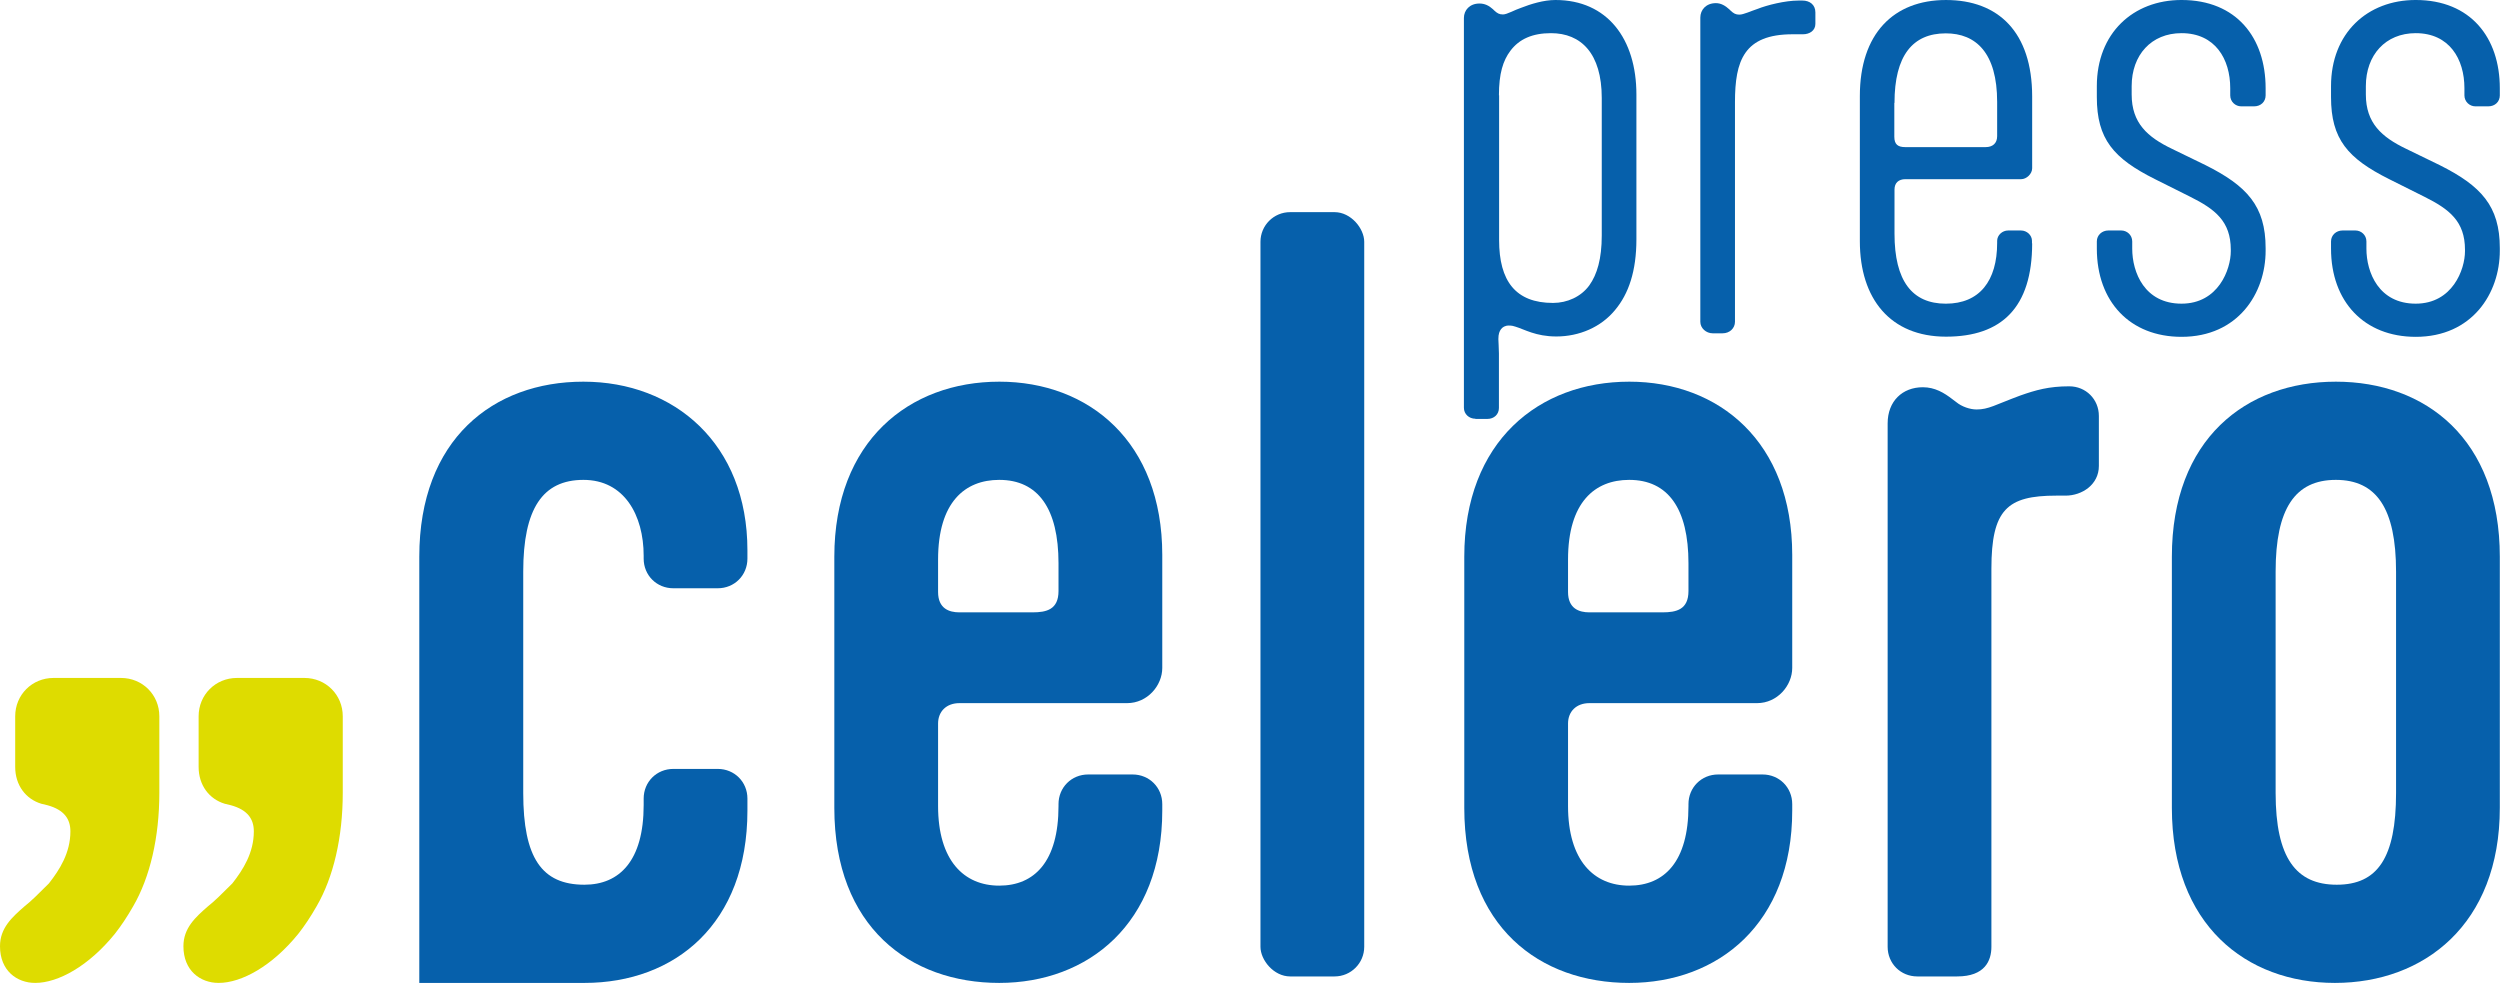 <?xml version="1.0" encoding="UTF-8"?>
<svg id="Ebene_2" data-name="Ebene 2" xmlns="http://www.w3.org/2000/svg" viewBox="0 0 134.93 53.05">
  <defs>
    <style>
      .cls-1 {
        fill: #0660ab;
      }

      .cls-2 {
        fill: #dedc00;
      }
    </style>
  </defs>
  <g id="Ebene_1-2" data-name="Ebene 1">
    <g>
      <path class="cls-2" d="M2.56,43.46l-.33-.08c-.83-.25-1.41-.99-1.41-1.99v-2.73c0-1.16.91-2.07,2.07-2.07h3.64c1.16,0,2.07.91,2.07,2.07v4.13c0,2.4-.5,4.55-1.41,6.12-.33.58-.66,1.07-.99,1.49-1.41,1.74-3.06,2.65-4.3,2.65-.99,0-1.9-.66-1.9-1.98,0-.99.66-1.57,1.32-2.15.33-.25.83-.75,1.32-1.24.58-.74,1.16-1.65,1.16-2.81,0-.66-.33-1.16-1.24-1.41ZM12.46,43.46l-.33-.08c-.83-.25-1.41-.99-1.41-1.99v-2.73c0-1.16.91-2.07,2.07-2.07h3.64c1.16,0,2.07.91,2.07,2.07v4.13c0,2.4-.5,4.55-1.41,6.12-.33.58-.66,1.07-.99,1.49-1.41,1.74-3.06,2.65-4.3,2.65-.99,0-1.9-.66-1.9-1.98,0-.99.66-1.57,1.32-2.15.33-.25.83-.75,1.32-1.24.58-.74,1.16-1.65,1.16-2.81,0-.66-.33-1.16-1.24-1.41Z"/>
      <g>
        <path class="cls-1" d="M53.93,20.6c-4.85,0-8.9,3.2-8.9,9.45v13.55c0,6.45,4.1,9.45,8.9,9.45s8.8-3.2,8.8-9.3v-.35c0-.9-.7-1.6-1.6-1.6h-2.4c-.9,0-1.6.7-1.6,1.6v.1c0,3-1.3,4.3-3.2,4.3s-3.3-1.35-3.3-4.3v-4.45c0-.65.45-1.1,1.15-1.1h9.05c1.1,0,1.9-.95,1.9-1.9v-6.1c0-6.1-3.95-9.35-8.8-9.35ZM57.13,31.9c0,1-.65,1.15-1.4,1.15h-3.95c-.55,0-1.15-.2-1.15-1.1v-1.75c0-3.1,1.45-4.3,3.3-4.3,2.1,0,3.2,1.55,3.2,4.5v1.5Z"/>
        <rect class="cls-1" x="68.03" y="11.45" width="5.6" height="41.25" rx="1.6" ry="1.6"/>
        <path class="cls-1" d="M87.93,20.6c-4.85,0-8.9,3.2-8.9,9.45v13.55c0,6.45,4.1,9.45,8.9,9.45s8.8-3.2,8.8-9.3v-.35c0-.9-.7-1.6-1.6-1.6h-2.4c-.9,0-1.6.7-1.6,1.6v.1c0,3-1.3,4.3-3.2,4.3s-3.3-1.35-3.3-4.3v-4.45c0-.65.45-1.1,1.15-1.1h9.05c1.1,0,1.9-.95,1.9-1.9v-6.1c0-6.1-3.95-9.35-8.8-9.35ZM91.13,31.9c0,1-.65,1.15-1.4,1.15h-3.95c-.55,0-1.15-.2-1.15-1.1v-1.75c0-3.1,1.45-4.3,3.3-4.3,2.1,0,3.2,1.55,3.2,4.5v1.5Z"/>
        <path class="cls-1" d="M111.68,20.85c-1.1,0-1.8.2-2.65.5-1.35.5-1.7.75-2.35.75-.35,0-.8-.15-1.1-.4l-.2-.15c-.45-.35-.95-.65-1.6-.65-1.1,0-1.9.75-1.9,1.95v28.25c0,.9.7,1.6,1.6,1.6h2.15c1.5,0,1.85-.85,1.85-1.6v-20.4c0-3.2.85-3.95,3.5-3.95h.5c.9,0,1.8-.6,1.8-1.6v-2.7c0-.9-.7-1.6-1.6-1.6Z"/>
        <path class="cls-1" d="M126.07,20.6c-4.85,0-8.85,3.1-8.85,9.45v13.55c0,6.3,4,9.45,8.8,9.45s8.9-3.15,8.9-9.45v-13.55c0-6.35-4-9.45-8.85-9.45ZM129.32,42.8c0,3.5-1,4.95-3.2,4.95s-3.3-1.45-3.3-4.95v-11.95c0-3.4,1.05-4.95,3.25-4.95s3.25,1.55,3.25,4.95v11.95Z"/>
        <path class="cls-1" d="M79.64,22.61h.64c.36,0,.62-.25.62-.59v-2.94c0-.25-.03-.67-.03-.78,0-.28.06-.42.14-.53.08-.11.22-.2.42-.2.17,0,.28.03.36.06.48.14,1.09.53,2.21.53,1.23,0,2.41-.5,3.17-1.43.73-.87,1.15-2.1,1.15-3.81v-7.82c0-3-1.57-5.1-4.37-5.1-.64,0-1.34.22-1.85.42-.34.11-.76.36-.98.36-.2,0-.31-.06-.48-.22l-.06-.06c-.22-.2-.45-.31-.73-.31-.53,0-.84.36-.84.78v21.04c0,.34.28.59.62.59ZM80.9,5.15c0-1.18.22-1.88.62-2.41.48-.64,1.2-.95,2.19-.95,1.62,0,2.74,1.09,2.74,3.5v7.42c0,1.26-.25,2.1-.67,2.69-.45.62-1.2.95-1.96.95-2.02,0-2.91-1.18-2.91-3.39v-7.82Z"/>
        <path class="cls-1" d="M97.29.03h-.22c-.73,0-1.71.25-2.21.45-.34.11-.76.31-.98.31-.2,0-.31-.06-.48-.22l-.06-.06c-.22-.2-.45-.34-.73-.34-.53,0-.84.36-.84.78v16.42c0,.34.31.62.67.62h.53c.39,0,.67-.28.67-.62V5.52c0-2.24.48-3.67,3.11-3.67h.56c.36,0,.67-.2.67-.56v-.62c0-.42-.31-.64-.7-.64Z"/>
        <path class="cls-1" d="M109.67,13.14v-.14c0-.31-.28-.56-.59-.56h-.7c-.31,0-.59.25-.59.56v.11c0,2.05-.95,3.28-2.77,3.28s-2.77-1.23-2.77-3.78v-2.38c0-.36.22-.56.59-.56h6.25c.28,0,.59-.28.59-.59v-3.87c0-3.47-1.82-5.21-4.65-5.21s-4.65,1.82-4.65,5.18v7.84c0,3.11,1.65,5.15,4.65,5.15s4.65-1.57,4.65-5.04ZM102.25,5.55c0-2.55.98-3.75,2.77-3.75,1.63,0,2.77,1.06,2.77,3.7v1.85c0,.39-.25.59-.62.59h-4.34c-.39,0-.59-.14-.59-.56v-1.82Z"/>
        <path class="cls-1" d="M122.28,13.53v-.14c0-2.27-1.01-3.36-3.25-4.48l-1.79-.87c-1.34-.64-2.19-1.4-2.19-2.94v-.45c0-1.68,1.06-2.86,2.69-2.86,1.82,0,2.63,1.4,2.63,2.97v.39c0,.34.28.59.59.59h.7c.36,0,.62-.25.62-.59v-.39c0-2.72-1.57-4.76-4.54-4.76-2.61,0-4.57,1.79-4.57,4.65v.59c0,2.27.9,3.31,3.14,4.43l1.9.95c1.34.67,2.19,1.32,2.19,2.86v.08c0,.98-.67,2.83-2.66,2.83s-2.66-1.68-2.66-2.97v-.39c0-.34-.28-.59-.59-.59h-.7c-.34,0-.62.25-.62.59v.39c0,2.86,1.79,4.76,4.57,4.76,3.05,0,4.54-2.35,4.54-4.65Z"/>
        <path class="cls-1" d="M130.38,18.18c3.05,0,4.54-2.35,4.54-4.65v-.14c0-2.27-1.01-3.36-3.25-4.48l-1.79-.87c-1.34-.64-2.19-1.4-2.19-2.94v-.45c0-1.68,1.06-2.86,2.69-2.86,1.82,0,2.63,1.4,2.63,2.97v.39c0,.34.28.59.59.59h.7c.36,0,.62-.25.62-.59v-.39c0-2.72-1.57-4.76-4.54-4.76-2.61,0-4.57,1.79-4.57,4.65v.59c0,2.27.9,3.31,3.14,4.43l1.9.95c1.34.67,2.19,1.32,2.19,2.86v.08c0,.98-.67,2.83-2.66,2.83s-2.66-1.68-2.66-2.97v-.39c0-.34-.28-.59-.59-.59h-.7c-.34,0-.62.25-.62.59v.39c0,2.86,1.79,4.76,4.57,4.76Z"/>
        <path class="cls-1" d="M31.48,20.6c-4.85,0-8.85,3.1-8.85,9.45v23h8.68,0c.08,0,.15,0,.23,0,4.9,0,8.8-3.2,8.8-9.3v-.65c0-.9-.7-1.6-1.6-1.6h-2.4c-.9,0-1.6.7-1.6,1.6v.35c0,3-1.3,4.3-3.2,4.3-2.3,0-3.3-1.45-3.3-4.95v-11.95c0-3.4,1.05-4.95,3.25-4.95s3.25,1.9,3.25,4.1v.15c0,.9.7,1.6,1.6,1.6h2.4c.9,0,1.6-.7,1.6-1.6v-.45c0-5.75-3.95-9.1-8.85-9.1Z"/>
      </g>
    </g>
  </g>
</svg>